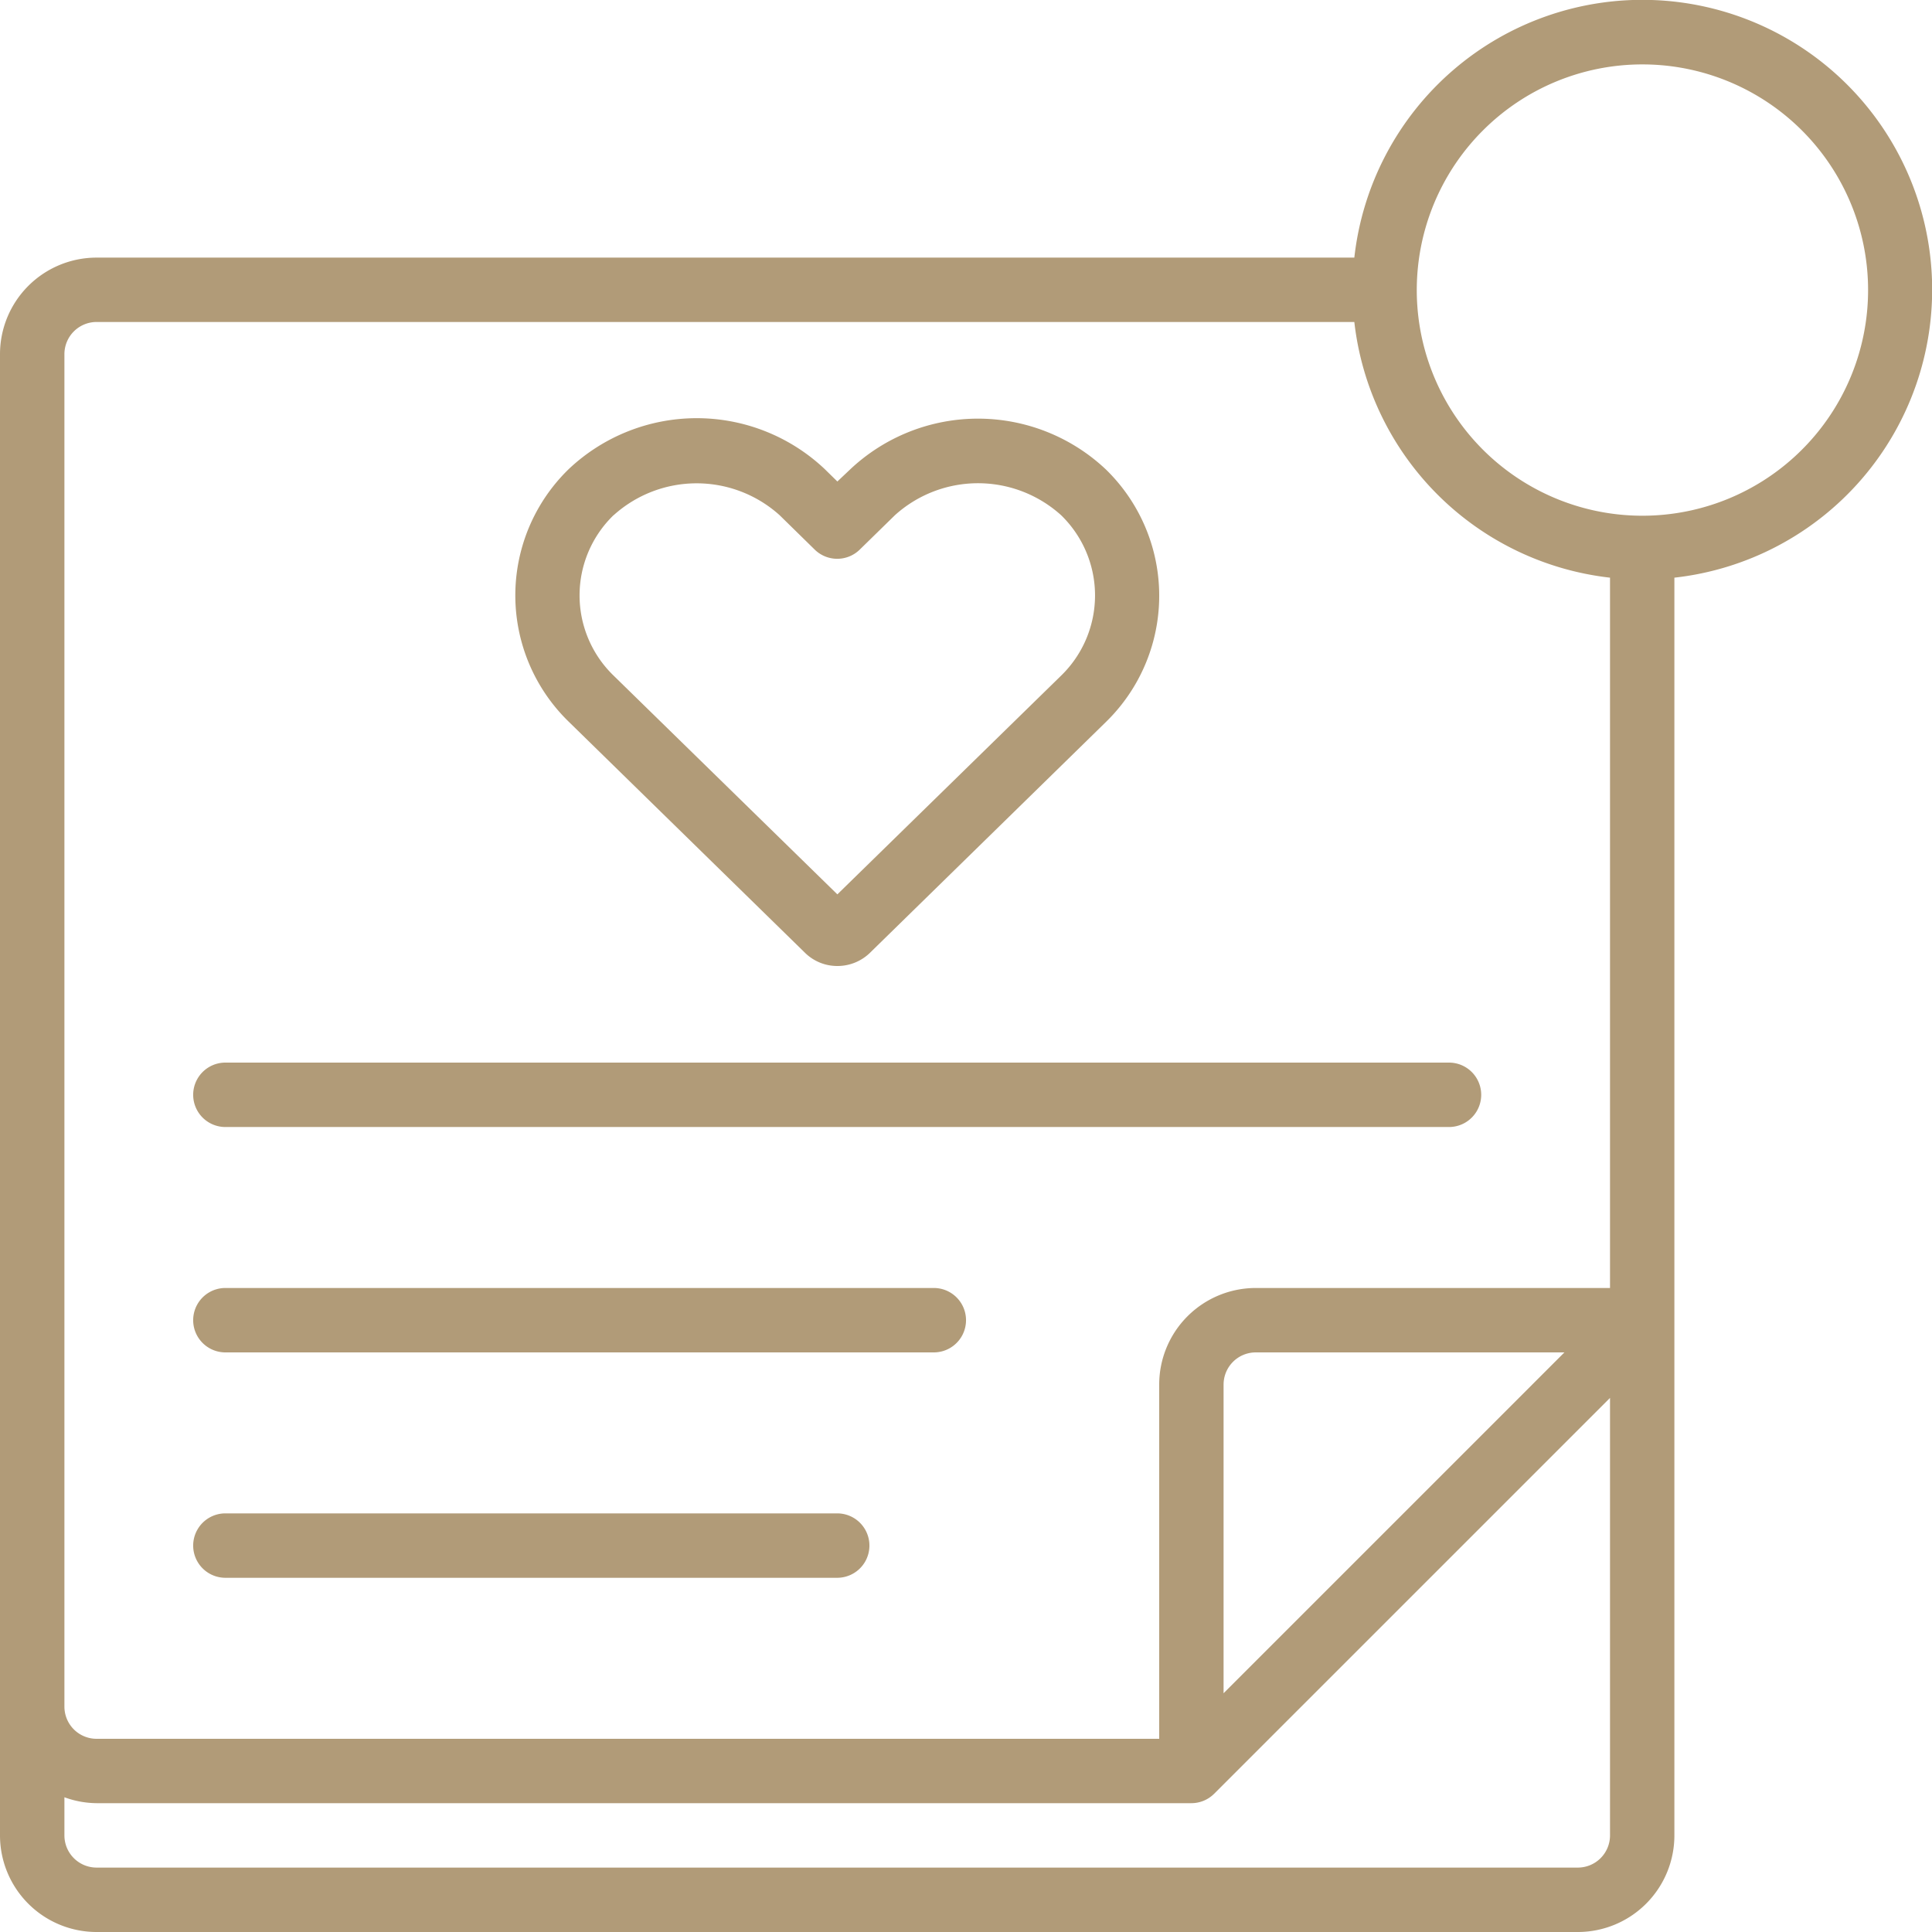<svg xmlns="http://www.w3.org/2000/svg" xmlns:xlink="http://www.w3.org/1999/xlink" width="50" height="50" viewBox="0 0 50 50">
  <defs>
    <clipPath id="clip-path">
      <rect id="Rectangle_2" data-name="Rectangle 2" width="50" height="50" transform="translate(0 0.25)" fill="#fff"/>
    </clipPath>
  </defs>
  <g id="pinned-notes-gold" transform="translate(0 -0.25)" clip-path="url(#clip-path)">
    <path id="Path_10" data-name="Path 10" d="M20.833,24.908a1.19,1.19,0,0,0,.833.342,1.206,1.206,0,0,0,.84-.333l6.116-5.983a4.56,4.56,0,0,0,0-6.533A4.823,4.823,0,0,0,22,12.4l-.329.311-.326-.32a4.823,4.823,0,0,0-6.627,0,4.556,4.556,0,0,0,0,6.536ZM15.882,13.583a3.207,3.207,0,0,1,4.294,0l.908.89a.833.833,0,0,0,1.167,0l.91-.89a3.208,3.208,0,0,1,4.3,0,2.894,2.894,0,0,1,0,4.153l-5.79,5.66L15.88,17.735a2.888,2.888,0,0,1,0-4.153Z" fill="#b19b78"/>
    <path id="Path_11" data-name="Path 11" d="M2.5,50.25H40.833a2.5,2.5,0,0,0,2.5-2.5V15.2A7.5,7.5,0,1,0,35.05,6.917H2.5A2.5,2.5,0,0,0,0,9.417V47.75a2.5,2.5,0,0,0,2.5,2.5Zm38.333-1.667H2.5a.833.833,0,0,1-.833-.833v-.987a2.478,2.478,0,0,0,.833.153H30.833a.834.834,0,0,0,.589-.244L41.667,36.428V47.75a.833.833,0,0,1-.833.833Zm-9.167-4.512V36.083a.833.833,0,0,1,.833-.833h7.988ZM42.5,1.917a5.84,5.84,0,1,1-4.123,1.71A5.833,5.833,0,0,1,42.5,1.917ZM1.667,9.417A.833.833,0,0,1,2.5,8.583H35.05A7.51,7.51,0,0,0,41.667,15.2V33.583H32.5a2.5,2.5,0,0,0-2.5,2.5V45.25H2.5a.833.833,0,0,1-.833-.833Z" fill="#b19b78"/>
    <path id="Path_12" data-name="Path 12" d="M5.833,29.417H37.5a.833.833,0,1,0,0-1.667H5.833a.833.833,0,0,0,0,1.667Z" fill="#b19b78"/>
    <path id="Path_13" data-name="Path 13" d="M5.833,35.25H24.167a.833.833,0,1,0,0-1.667H5.833a.833.833,0,0,0,0,1.667Z" fill="#b19b78"/>
    <path id="Path_14" data-name="Path 14" d="M5.833,41.083H21.667a.833.833,0,0,0,0-1.667H5.833a.833.833,0,0,0,0,1.667Z" fill="#b19b78"/>
  </g>
</svg>
